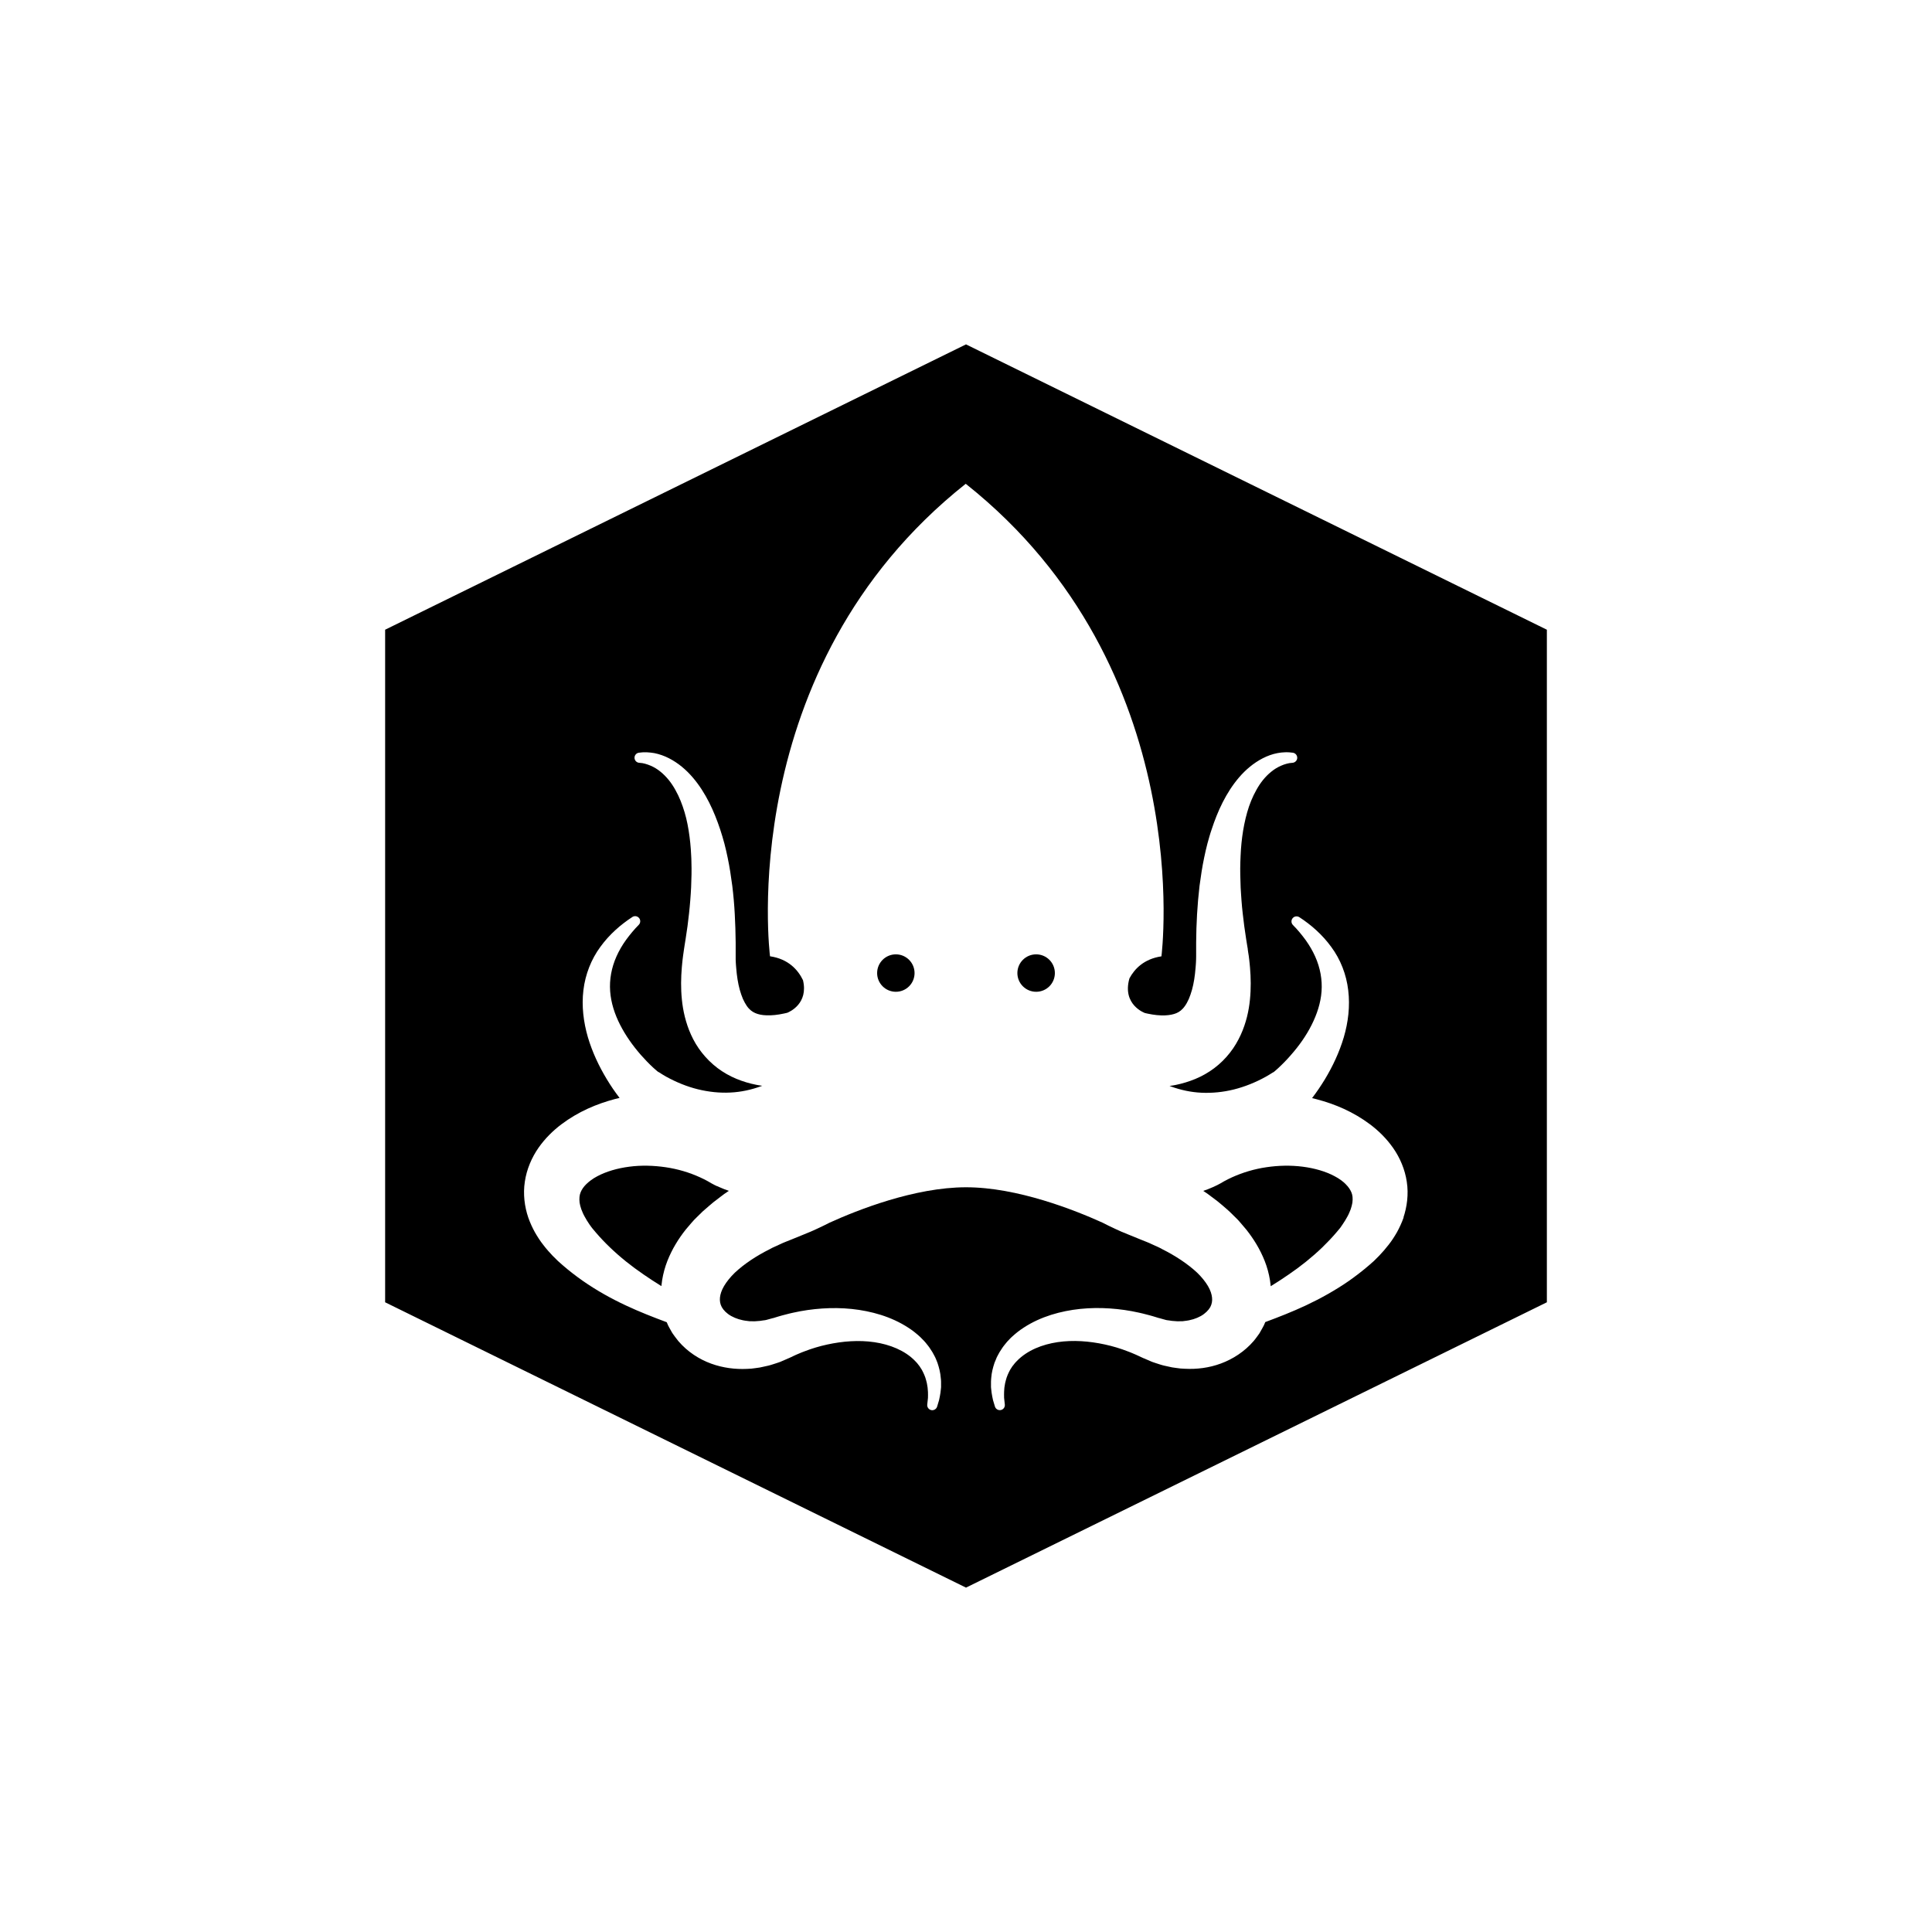 <!-- Generated by IcoMoon.io -->
<svg version="1.1" xmlns="http://www.w3.org/2000/svg" width="32" height="32" viewBox="0 0 32 32">
<title>krakenjs_badge</title>
<path d="M14.838 15.807c-0.171 0-0.31 0.139-0.31 0.31s0.139 0.31 0.31 0.31c0.172 0 0.31-0.139 0.31-0.31s-0.139-0.31-0.31-0.31z"></path>
<path d="M17.162 15.807c-0.172 0-0.311 0.139-0.311 0.31s0.139 0.31 0.311 0.31 0.31-0.139 0.31-0.31c0-0.171-0.139-0.31-0.31-0.31z"></path>
<path d="M11.877 19.647l-0.038-0.018-0.053-0.028-0.062-0.036c-0.042-0.023-0.085-0.045-0.13-0.065-0.177-0.081-0.37-0.138-0.569-0.167s-0.404-0.035-0.601-0.009c-0.196 0.025-0.385 0.080-0.532 0.159-0.074 0.039-0.135 0.085-0.181 0.13s-0.075 0.089-0.094 0.135c-0.019 0.046-0.025 0.101-0.017 0.171 0.005 0.035 0.015 0.072 0.029 0.112 0.016 0.040 0.032 0.081 0.056 0.122 0.022 0.043 0.050 0.085 0.078 0.127l0.021 0.029 0.010 0.014c0.003 0.005 0.006 0.009 0.012 0.016l0.056 0.067c0.075 0.088 0.155 0.173 0.24 0.254 0.17 0.163 0.357 0.313 0.56 0.451 0.095 0.066 0.193 0.129 0.293 0.191 0-0.004 0.001-0.008 0.001-0.012l0.011-0.086c0.018-0.112 0.048-0.22 0.087-0.319 0.078-0.198 0.185-0.369 0.303-0.518 0.030-0.037 0.060-0.071 0.091-0.107l0.047-0.053c0.016-0.017 0.032-0.032 0.048-0.048l0.097-0.095c0.033-0.030 0.066-0.058 0.1-0.087l0.051-0.043c0.017-0.015 0.034-0.029 0.051-0.041l0.103-0.079 0.052-0.039c0.017-0.013 0.035-0.024 0.053-0.036l0.022-0.015c-0.054-0.018-0.106-0.039-0.156-0.061l-0.037-0.017z"></path>
<path d="M22.289 19.613c-0.045-0.045-0.107-0.091-0.181-0.13-0.147-0.080-0.336-0.134-0.532-0.159s-0.402-0.021-0.601 0.009c-0.199 0.029-0.392 0.087-0.569 0.167-0.044 0.020-0.087 0.042-0.13 0.065l-0.062 0.036-0.053 0.028-0.038 0.018-0.037 0.017c-0.050 0.022-0.102 0.043-0.156 0.061l0.022 0.015c0.018 0.012 0.035 0.023 0.053 0.036l0.052 0.039 0.104 0.078c0.017 0.013 0.034 0.027 0.051 0.042l0.051 0.043c0.033 0.029 0.067 0.057 0.1 0.088l0.097 0.095c0.016 0.016 0.032 0.032 0.048 0.048l0.046 0.053c0.031 0.035 0.061 0.070 0.091 0.107 0.118 0.15 0.225 0.32 0.303 0.518 0.039 0.099 0.069 0.206 0.087 0.319l0.011 0.086c0 0.004 0.001 0.008 0.001 0.012 0.1-0.062 0.198-0.125 0.293-0.191 0.203-0.138 0.391-0.289 0.56-0.451 0.084-0.082 0.165-0.166 0.239-0.254l0.056-0.067c0.006-0.007 0.009-0.012 0.012-0.016l0.010-0.015 0.020-0.029c0.029-0.043 0.056-0.085 0.078-0.127 0.024-0.042 0.040-0.083 0.056-0.123 0.014-0.039 0.023-0.077 0.029-0.112 0.009-0.070 0.003-0.125-0.017-0.171s-0.048-0.089-0.095-0.135z"></path>
<path d="M16 5.704l-9.621 4.726v11.14l9.621 4.726 9.621-4.726v-11.14l-9.621-4.726zM23.25 20.161c-0.031 0.088-0.069 0.17-0.111 0.247-0.043 0.075-0.089 0.146-0.139 0.209-0.050 0.065-0.102 0.124-0.155 0.18l-0.044 0.044-0.022 0.022c-0.007 0.007-0.015 0.015-0.020 0.020l-0.079 0.070c-0.108 0.093-0.22 0.179-0.334 0.26-0.231 0.16-0.473 0.294-0.717 0.409-0.224 0.105-0.45 0.193-0.673 0.276-0.001 0.003-0.002 0.006-0.003 0.009l-0.018 0.042c-0.006 0.014-0.014 0.026-0.021 0.040-0.014 0.026-0.029 0.052-0.044 0.078l-0.011 0.019-0.013 0.018-0.026 0.036c-0.018 0.024-0.035 0.048-0.054 0.070-0.153 0.178-0.347 0.301-0.544 0.374s-0.401 0.097-0.594 0.087c-0.024-0.001-0.049-0.002-0.073-0.004l-0.071-0.009-0.070-0.010c-0.023-0.004-0.046-0.010-0.069-0.015l-0.068-0.015c-0.012-0.003-0.022-0.005-0.034-0.009l-0.036-0.011-0.071-0.023-0.035-0.012c-0.012-0.004-0.025-0.008-0.032-0.012l-0.102-0.044-0.013-0.006c-0.007-0.003 0.012 0.004-0.017-0.006l-0.003-0.001-0.005-0.003-0.022-0.010-0.045-0.021c-0.030-0.015-0.060-0.027-0.090-0.040s-0.061-0.026-0.092-0.037c-0.123-0.048-0.25-0.086-0.379-0.114-0.258-0.056-0.526-0.077-0.783-0.039-0.128 0.019-0.254 0.053-0.369 0.104s-0.221 0.12-0.306 0.208c-0.011 0.012-0.022 0.022-0.032 0.034l-0.028 0.036-0.015 0.018-0.012 0.019-0.025 0.039c-0.029 0.054-0.056 0.112-0.071 0.174-0.004 0.016-0.009 0.031-0.012 0.047l-0.008 0.048-0.004 0.024c-0.001 0.008-0.001 0.017-0.002 0.025l-0.003 0.049c-0.002 0.033 0 0.065-0 0.098 0.003 0.036 0.008 0.073 0.012 0.11v0.001c0.005 0.046-0.028 0.087-0.074 0.092-0.041 0.004-0.078-0.021-0.090-0.060-0.010-0.035-0.022-0.070-0.032-0.107-0.008-0.040-0.018-0.082-0.023-0.122l-0.007-0.061c-0.001-0.010-0.002-0.020-0.003-0.030l-0-0.031-0-0.062c0-0.021 0.003-0.042 0.004-0.062 0.006-0.084 0.027-0.167 0.054-0.248l0.025-0.060 0.012-0.030 0.015-0.029 0.031-0.057c0.011-0.019 0.023-0.036 0.035-0.054 0.023-0.038 0.051-0.070 0.078-0.104 0.013-0.018 0.029-0.032 0.043-0.047s0.029-0.032 0.045-0.046c0.063-0.058 0.13-0.112 0.201-0.157 0.142-0.093 0.296-0.161 0.453-0.211 0.316-0.099 0.647-0.128 0.972-0.106 0.163 0.011 0.325 0.034 0.484 0.070 0.040 0.008 0.080 0.019 0.119 0.029s0.079 0.020 0.118 0.032l0.059 0.018 0.029 0.009 0.007 0.002 0.004 0.001c-0.026-0.010-0.005-0.002-0.010-0.004l0.013 0.004 0.107 0.030c0.010 0.003 0.015 0.003 0.021 0.004l0.018 0.002 0.035 0.005 0.018 0.003c0.006 0.001 0.013 0.001 0.020 0.002l0.041 0.003c0.013 0.001 0.027 0.003 0.040 0.003l0.040-0.001 0.039-0c0.013-0.001 0.025-0.003 0.038-0.005 0.101-0.010 0.194-0.040 0.267-0.081s0.127-0.096 0.157-0.148c0.028-0.055 0.035-0.105 0.029-0.16s-0.026-0.119-0.068-0.19c-0.042-0.071-0.102-0.146-0.177-0.219-0.155-0.145-0.358-0.28-0.582-0.392l-0.041-0.022-0.131-0.060c-0.057-0.028-0.12-0.050-0.18-0.075l-0.206-0.084-0.102-0.042-0.013-0.005-0.015-0.007-0.029-0.013-0.059-0.027c-0.072-0.034-0.144-0.067-0.211-0.103-0.455-0.206-1.407-0.586-2.26-0.586s-1.805 0.379-2.26 0.586c-0.068 0.036-0.14 0.069-0.212 0.103l-0.059 0.027v0l-0.030 0.013-0.015 0.007-0.013 0.005-0.102 0.042-0.206 0.084c-0.060 0.025-0.123 0.047-0.18 0.075l-0.131 0.060-0.041 0.022c-0.225 0.112-0.428 0.247-0.582 0.392-0.075 0.073-0.135 0.148-0.177 0.219s-0.062 0.135-0.068 0.19c-0.005 0.055 0.001 0.106 0.030 0.16 0.030 0.053 0.083 0.107 0.157 0.148s0.166 0.071 0.267 0.081c0.013 0.001 0.025 0.003 0.038 0.005l0.039 0 0.040 0.001c0.013 0 0.027-0.002 0.040-0.003l0.041-0.003c0.007-0 0.014-0.001 0.020-0.002l0.018-0.003 0.035-0.005 0.018-0.002c0.006-0.001 0.011-0.001 0.021-0.004l0.12-0.033c-0.005 0.002 0.016-0.006-0.011 0.004l0.004-0.001 0.007-0.002 0.029-0.009 0.059-0.018c0.039-0.012 0.079-0.022 0.118-0.032s0.079-0.021 0.119-0.029c0.159-0.036 0.322-0.059 0.484-0.070 0.325-0.022 0.656 0.007 0.972 0.106 0.158 0.050 0.312 0.119 0.453 0.211 0.071 0.045 0.138 0.099 0.201 0.157 0.015 0.014 0.030 0.030 0.045 0.046s0.030 0.030 0.043 0.047c0.027 0.034 0.055 0.066 0.078 0.104 0.012 0.018 0.024 0.035 0.035 0.054l0.031 0.057 0.015 0.029 0.013 0.030 0.024 0.060c0.027 0.081 0.048 0.164 0.054 0.248 0.002 0.020 0.005 0.041 0.005 0.062l-0 0.062-0 0.031c-0.001 0.010-0.002 0.020-0.003 0.030l-0.007 0.061c-0.005 0.040-0.015 0.082-0.023 0.122-0.010 0.037-0.021 0.071-0.032 0.107-0.011 0.038-0.049 0.064-0.089 0.060-0.046-0.005-0.080-0.046-0.075-0.092v-0.001c0.004-0.037 0.009-0.074 0.012-0.11-0-0.033 0.002-0.064 0-0.098l-0.004-0.049c-0.001-0.008-0.001-0.017-0.002-0.025l-0.004-0.024-0.008-0.048c-0.003-0.016-0.008-0.031-0.012-0.047-0.015-0.062-0.042-0.119-0.071-0.174l-0.025-0.039-0.012-0.019-0.014-0.018-0.028-0.036c-0.010-0.012-0.021-0.023-0.032-0.034-0.085-0.089-0.191-0.157-0.306-0.208s-0.241-0.085-0.369-0.104c-0.258-0.038-0.526-0.017-0.783 0.039-0.129 0.028-0.256 0.066-0.379 0.114-0.031 0.011-0.062 0.024-0.092 0.037s-0.061 0.025-0.090 0.040l-0.044 0.021-0.022 0.010-0.006 0.003-0.003 0.001c-0.029 0.011-0.010 0.004-0.017 0.007l-0.013 0.006-0.102 0.044c-0.007 0.004-0.020 0.008-0.032 0.012l-0.035 0.012-0.072 0.023-0.036 0.011c-0.012 0.004-0.023 0.005-0.034 0.009l-0.068 0.015c-0.023 0.005-0.045 0.011-0.069 0.015l-0.070 0.010-0.071 0.009c-0.024 0.002-0.048 0.003-0.072 0.004-0.193 0.009-0.396-0.015-0.594-0.087s-0.391-0.195-0.544-0.374c-0.018-0.023-0.036-0.047-0.054-0.070l-0.026-0.036-0.013-0.018-0.012-0.019c-0.015-0.026-0.030-0.052-0.044-0.078-0.007-0.013-0.015-0.026-0.021-0.040l-0.018-0.042c-0.001-0.003-0.002-0.006-0.004-0.009-0.223-0.083-0.449-0.171-0.673-0.276-0.245-0.114-0.487-0.249-0.717-0.409-0.115-0.081-0.227-0.167-0.334-0.26l-0.079-0.070c-0.005-0.005-0.013-0.012-0.020-0.020l-0.022-0.022-0.044-0.043c-0.053-0.056-0.106-0.115-0.155-0.18-0.050-0.063-0.096-0.134-0.139-0.209-0.042-0.076-0.080-0.158-0.111-0.247-0.060-0.177-0.088-0.385-0.056-0.592 0.030-0.206 0.115-0.401 0.225-0.559s0.243-0.287 0.382-0.392c0.279-0.209 0.581-0.337 0.887-0.418 0.025-0.006 0.050-0.012 0.075-0.018-0.077-0.1-0.147-0.203-0.211-0.309-0.131-0.217-0.24-0.448-0.314-0.697-0.072-0.248-0.106-0.515-0.074-0.778 0.031-0.263 0.131-0.515 0.281-0.718 0.074-0.102 0.157-0.194 0.247-0.276l0.068-0.060c0.024-0.019 0.047-0.038 0.070-0.056l0.073-0.054 0.071-0.048c0.032-0.022 0.076-0.019 0.105 0.009 0.034 0.032 0.035 0.085 0.003 0.119l-0.059 0.062-0.053 0.061-0.051 0.063-0.049 0.065c-0.063 0.087-0.116 0.179-0.158 0.273-0.084 0.188-0.119 0.385-0.105 0.577s0.075 0.38 0.165 0.556c0.090 0.177 0.208 0.343 0.342 0.497 0.067 0.076 0.138 0.15 0.211 0.217 0.018 0.017 0.037 0.033 0.055 0.048 0.009 0.007 0.018 0.015 0.026 0.021l0.003 0.002 0.001 0c0.001 0.001-0.011-0.011-0.005-0.005 0-0-0-0-0-0.001s0.001 0 0.001 0.001l0.011 0.007c0.034 0.022 0.075 0.048 0.116 0.071 0.167 0.092 0.347 0.166 0.527 0.21s0.362 0.063 0.537 0.054c0.175-0.008 0.345-0.045 0.507-0.104 0.007-0.003 0.015-0.005 0.022-0.008-0.034-0.005-0.068-0.010-0.102-0.017-0.107-0.021-0.216-0.053-0.325-0.098s-0.216-0.105-0.314-0.179c-0.098-0.074-0.186-0.162-0.26-0.256s-0.133-0.195-0.178-0.295c-0.046-0.1-0.078-0.2-0.103-0.298-0.024-0.097-0.040-0.193-0.049-0.286-0.019-0.186-0.015-0.362-0.001-0.532l0.006-0.064 0.007-0.066c0.002-0.021 0.005-0.045 0.008-0.064l0.008-0.056 0.004-0.028 0.002-0.014 0.001-0.007 0.001-0.005c0 0.001 0.001-0.013 0.001-0.008l0.008-0.053 0.017-0.106c0.023-0.142 0.042-0.284 0.057-0.426 0.009-0.071 0.013-0.142 0.020-0.213s0.009-0.142 0.014-0.213c0.006-0.141 0.010-0.284 0.005-0.424-0-0.071-0.007-0.14-0.010-0.21-0.006-0.069-0.011-0.139-0.021-0.208-0.018-0.137-0.043-0.274-0.082-0.404s-0.088-0.257-0.153-0.371c-0.064-0.116-0.146-0.22-0.246-0.301-0.050-0.041-0.105-0.075-0.164-0.1-0.030-0.013-0.060-0.023-0.091-0.032-0.015-0.004-0.029-0.006-0.044-0.010-0.016-0.003-0.037-0.004-0.055-0.006l-0.002-0c-0.038-0.004-0.070-0.035-0.074-0.075-0.005-0.046 0.029-0.088 0.075-0.092 0.019-0.002 0.036-0.005 0.057-0.006 0.022-0 0.046-0.002 0.068-0.001 0.043 0.002 0.086 0.007 0.128 0.014 0.085 0.017 0.166 0.046 0.242 0.085 0.153 0.078 0.284 0.19 0.393 0.317s0.198 0.268 0.272 0.414c0.074 0.146 0.133 0.297 0.184 0.45 0.026 0.076 0.047 0.153 0.069 0.231 0.019 0.077 0.039 0.155 0.054 0.233 0.033 0.156 0.056 0.312 0.077 0.469 0.019 0.156 0.033 0.313 0.041 0.469s0.014 0.313 0.015 0.468l0 0.117v0.059c-0.001 0.006 0.001-0.006 0-0.004v0.012l0 0.014 0 0.028 0 0.056c0 0.018 0.002 0.032 0.002 0.048l0.003 0.046 0.004 0.048c0.010 0.129 0.029 0.252 0.059 0.361 0.015 0.054 0.033 0.104 0.052 0.15 0.020 0.044 0.042 0.084 0.064 0.116 0.046 0.066 0.093 0.098 0.141 0.119s0.109 0.035 0.191 0.037c0.081 0.003 0.18-0.007 0.285-0.030 0.018-0.003 0.035-0.007 0.053-0.012 0.043-0.017 0.353-0.155 0.261-0.54-0.081-0.168-0.239-0.351-0.546-0.396 0 0-0.615-4.763 3.239-7.824 0 0 0.003-0.002 0.005 0 3.854 3.062 3.239 7.825 3.239 7.825-0.288 0.043-0.445 0.206-0.53 0.365-0.126 0.439 0.257 0.574 0.257 0.574 0.015 0.004 0.030 0.007 0.045 0.010 0.105 0.023 0.204 0.032 0.285 0.029s0.143-0.017 0.191-0.037c0.049-0.021 0.096-0.054 0.142-0.12 0.023-0.032 0.044-0.072 0.064-0.116 0.019-0.046 0.037-0.096 0.052-0.15 0.030-0.108 0.049-0.232 0.059-0.361l0.004-0.048 0.003-0.046c0.001-0.016 0.002-0.030 0.002-0.048l0.001-0.056v-0.042l0-0.007v-0.005c-0-0.002 0.001 0.010 0 0.004v-0.059l0-0.117c0.001-0.156 0.006-0.312 0.015-0.468s0.023-0.313 0.041-0.469c0.021-0.157 0.044-0.313 0.077-0.469 0.015-0.078 0.035-0.156 0.054-0.233 0.022-0.077 0.042-0.154 0.069-0.231 0.050-0.153 0.109-0.304 0.183-0.45s0.163-0.287 0.272-0.414c0.109-0.127 0.241-0.239 0.393-0.317 0.076-0.039 0.158-0.069 0.242-0.085 0.042-0.008 0.085-0.013 0.128-0.014 0.021-0.001 0.045 0 0.068 0.001 0.021 0.001 0.038 0.004 0.057 0.006 0.046 0.005 0.079 0.046 0.075 0.092-0.004 0.040-0.036 0.070-0.074 0.075l-0.002 0c-0.018 0.002-0.039 0.003-0.055 0.006-0.015 0.004-0.028 0.006-0.044 0.010-0.031 0.008-0.062 0.019-0.091 0.032-0.059 0.025-0.114 0.059-0.164 0.1-0.101 0.081-0.182 0.185-0.246 0.301-0.065 0.115-0.116 0.241-0.153 0.372s-0.064 0.267-0.082 0.404c-0.010 0.068-0.015 0.139-0.021 0.208-0.003 0.070-0.009 0.139-0.010 0.21-0.005 0.14-0 0.283 0.005 0.424 0.005 0.071 0.008 0.142 0.014 0.213s0.011 0.142 0.020 0.213c0.015 0.142 0.035 0.284 0.057 0.426l0.017 0.106 0.009 0.053c-0-0.005 0.001 0.009 0.001 0.008l0 0.002 0 0.004 0.001 0.007 0.002 0.014 0.004 0.028 0.009 0.056c0.003 0.020 0.005 0.043 0.008 0.064l0.007 0.066 0.006 0.064c0.014 0.17 0.018 0.345-0.001 0.532-0.009 0.093-0.025 0.189-0.049 0.286-0.025 0.098-0.058 0.198-0.104 0.298s-0.104 0.201-0.178 0.295c-0.073 0.094-0.162 0.182-0.26 0.256s-0.206 0.134-0.314 0.179c-0.109 0.045-0.218 0.077-0.325 0.099-0.034 0.007-0.068 0.012-0.102 0.017 0.007 0.003 0.015 0.006 0.022 0.008 0.163 0.059 0.332 0.096 0.507 0.104s0.356-0.009 0.537-0.054c0.18-0.045 0.361-0.118 0.527-0.21 0.041-0.023 0.082-0.048 0.116-0.070l0.011-0.007c0-0 0.002-0.001 0.001-0s-0 0-0 0c0.006-0.006-0.006 0.006-0.005 0.005l0.001-0 0.003-0.002c0.008-0.006 0.017-0.014 0.026-0.021 0.018-0.015 0.036-0.031 0.054-0.048 0.073-0.068 0.145-0.141 0.211-0.218 0.135-0.153 0.253-0.32 0.342-0.497s0.151-0.364 0.165-0.556c0.014-0.192-0.021-0.389-0.105-0.577-0.042-0.094-0.095-0.185-0.158-0.273l-0.049-0.065-0.051-0.063-0.053-0.061-0.059-0.062c-0.032-0.034-0.031-0.087 0.003-0.119 0.029-0.028 0.073-0.030 0.105-0.009l0.071 0.048 0.073 0.054c0.024 0.018 0.047 0.037 0.070 0.056l0.068 0.060c0.090 0.082 0.173 0.174 0.247 0.276 0.15 0.202 0.25 0.454 0.28 0.718 0.032 0.263-0.001 0.53-0.074 0.778-0.074 0.248-0.183 0.48-0.314 0.697-0.065 0.106-0.134 0.209-0.211 0.309 0.025 0.006 0.050 0.012 0.075 0.019 0.306 0.080 0.608 0.208 0.887 0.417 0.139 0.105 0.271 0.233 0.382 0.392s0.195 0.353 0.225 0.559c0.032 0.207 0.003 0.415-0.056 0.592z"></path>
</svg>
